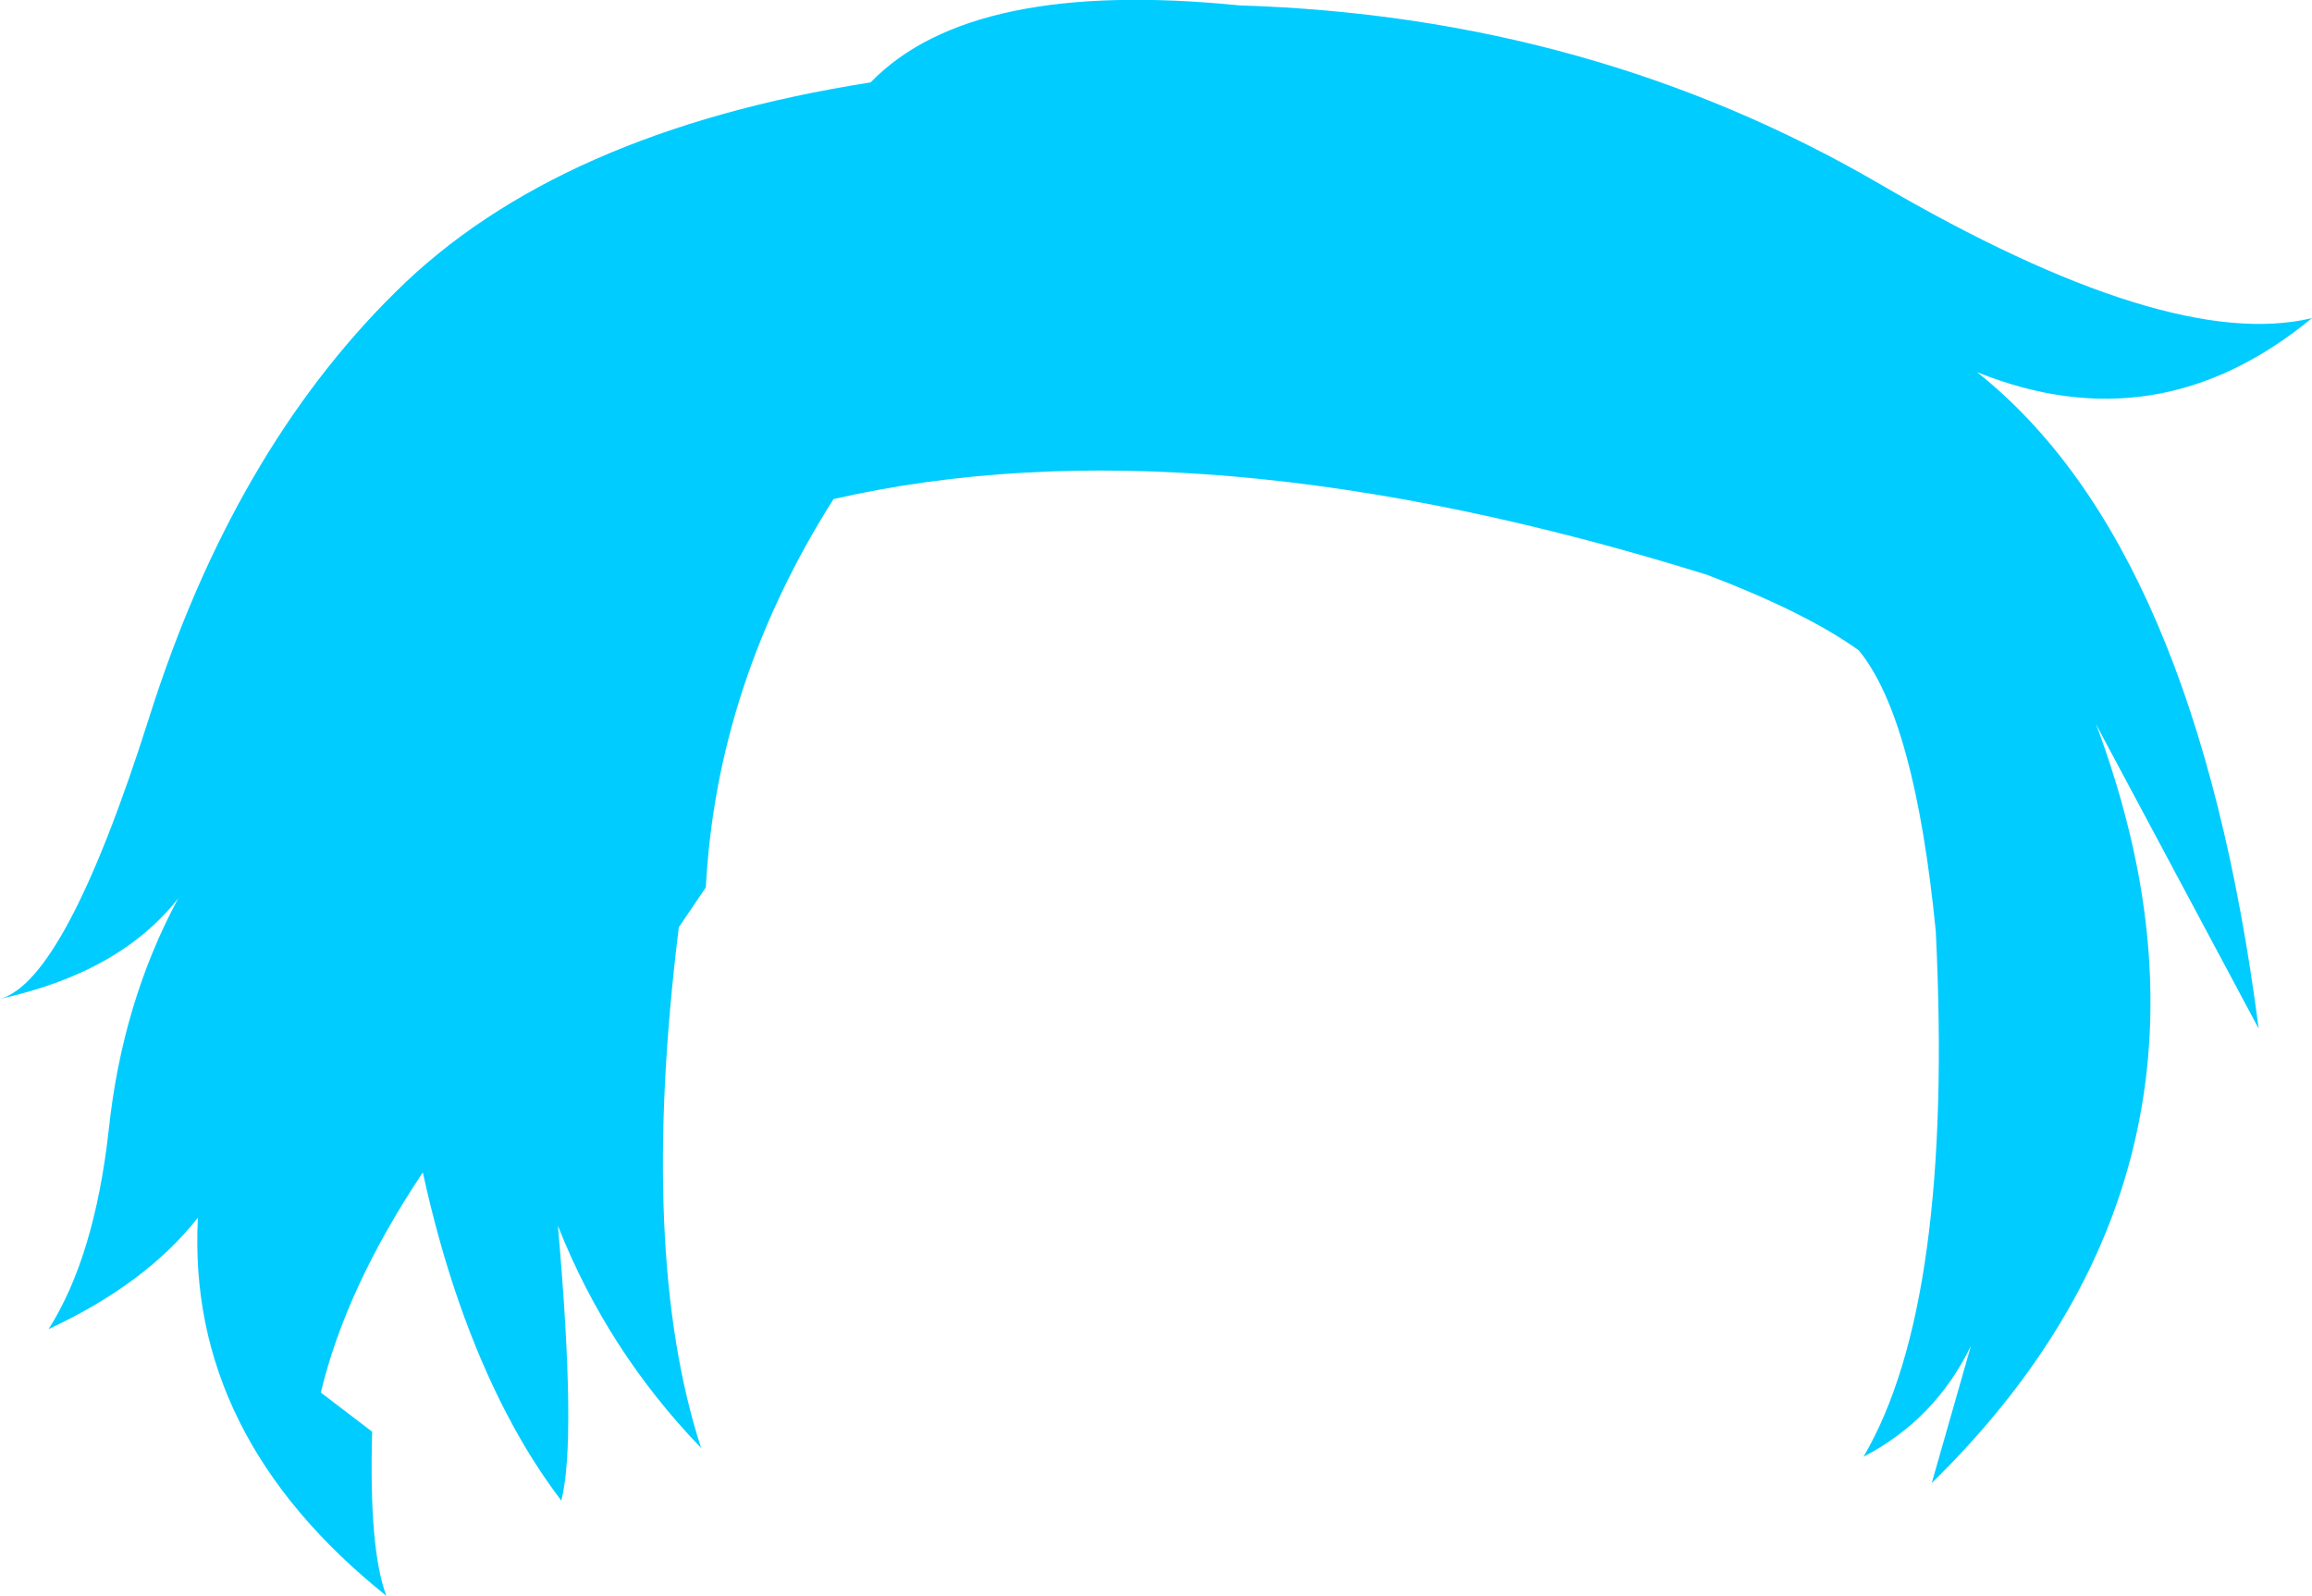 <?xml version="1.0" encoding="UTF-8" standalone="no"?>
<svg xmlns:xlink="http://www.w3.org/1999/xlink" height="118.15px" width="171.15px" xmlns="http://www.w3.org/2000/svg">
  <g transform="matrix(1.0, 0.0, 0.0, 1.0, 85.55, 59.05)">
    <path d="M52.05 -10.9 Q48.15 -13.7 40.8 -16.5 3.05 -28.25 -23.85 -22.1 -32.5 -8.45 -33.3 6.65 L-35.3 9.6 Q-38.3 33.85 -33.65 48.15 -40.6 40.95 -44.25 31.7 -42.85 47.65 -44.0 52.05 -46.2 49.15 -48.0 45.7 -52.0 38.05 -54.25 27.75 -59.95 36.3 -61.8 44.05 L-58.0 46.95 Q-58.25 55.65 -56.95 59.1 -71.75 47.25 -70.9 31.1 -74.75 36.0 -81.95 39.35 -78.55 34.0 -77.5 24.6 -76.5 15.15 -72.35 7.45 -76.65 12.95 -85.55 14.9 -80.7 13.6 -74.5 -5.95 -68.3 -25.55 -56.3 -37.4 -44.35 -49.3 -21.1 -52.95 -13.65 -60.65 6.2 -58.65 32.3 -57.85 53.65 -45.4 75.0 -32.95 85.6 -35.5 74.2 -26.1 60.8 -31.5 77.05 -18.6 81.65 17.1 L69.6 -5.45 69.85 -4.8 Q71.7 0.3 72.65 5.15 77.65 30.95 57.45 50.75 L60.35 40.6 Q57.7 46.05 52.4 48.8 59.1 37.4 57.75 9.9 56.2 -5.85 52.05 -10.9" fill="#00ccff" fill-rule="evenodd" stroke="none"/>
  </g>
</svg>
